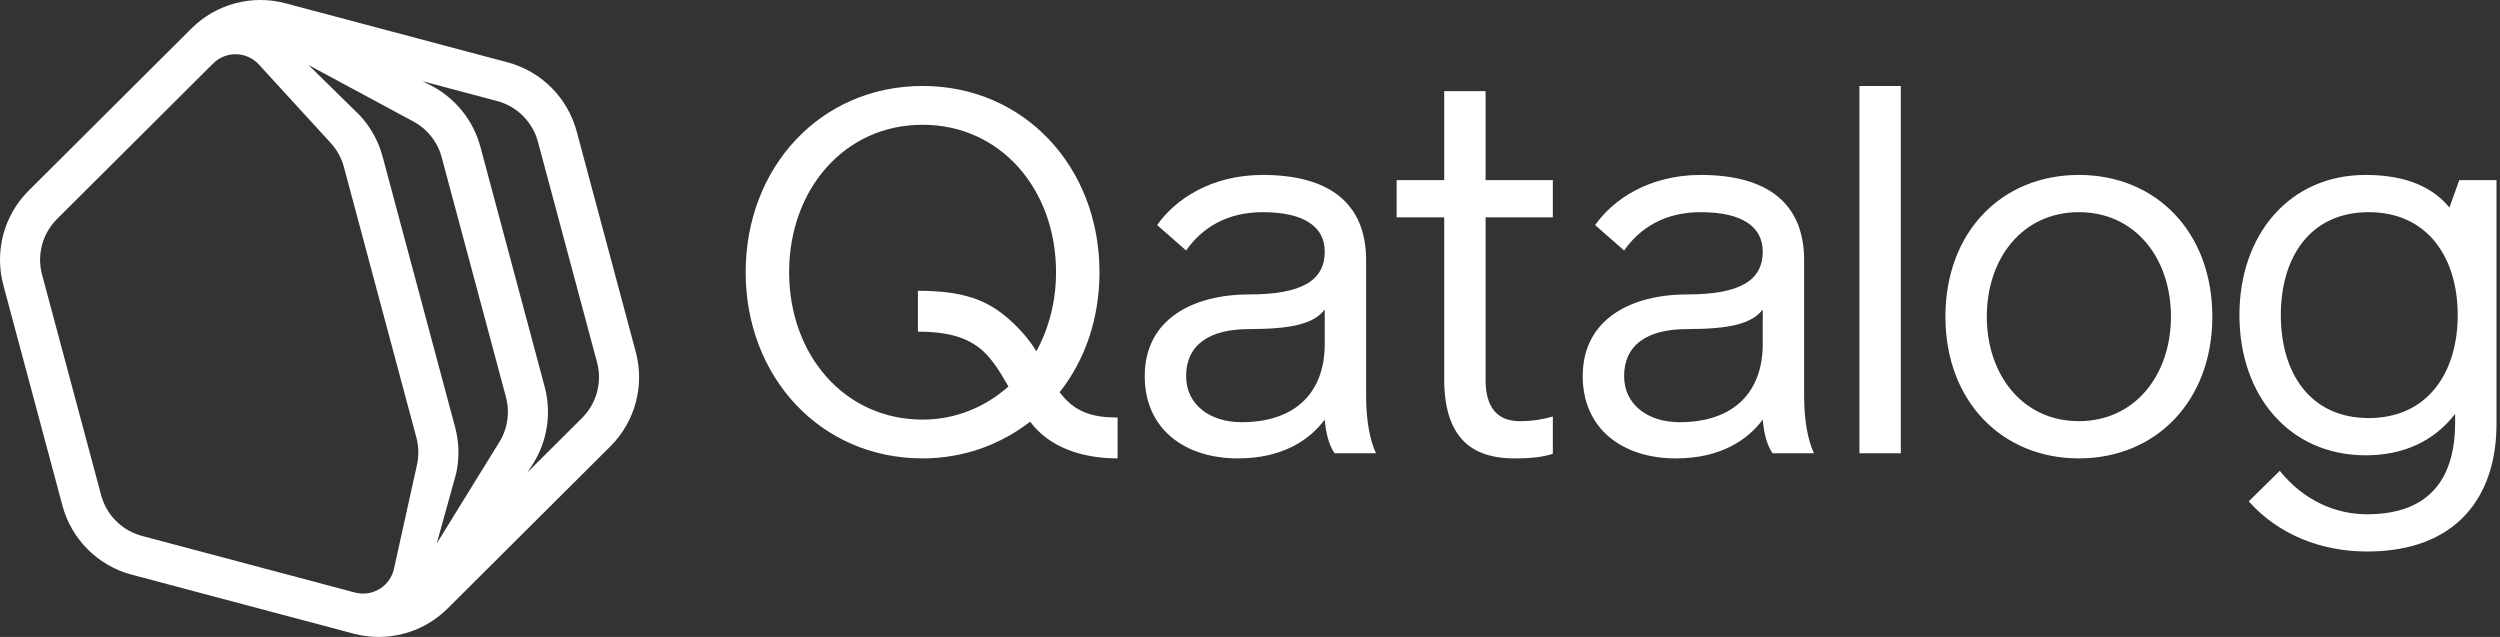 <svg width="157" height="40" viewBox="0 0 157 40" fill="none" xmlns="http://www.w3.org/2000/svg">
<rect x="0" y="0" width="157" height="40" fill="#333333" stroke="none"/>
<g clip-path="url(#clip0_1_1010)">
<path fill-rule="evenodd" clip-rule="evenodd" d="M17.927 0.206C15.818 -0.355 13.57 0.248 12.024 1.788L1.805 11.968C1.513 12.258 1.255 12.574 1.031 12.909C0.993 12.966 0.956 13.024 0.92 13.082C0.039 14.503 -0.234 16.244 0.209 17.899L3.92 31.749C4.488 33.869 6.146 35.524 8.267 36.088L21.531 39.614L21.546 39.618L21.641 39.643L21.684 39.655L22.208 39.794C24.317 40.355 26.565 39.752 28.111 38.212L38.331 28.032C39.886 26.483 40.494 24.221 39.926 22.101L36.215 8.251C35.647 6.131 33.989 4.476 31.868 3.912L17.927 0.206ZM13.51 3.872C13.446 3.929 13.384 3.988 13.323 4.048L3.581 13.752C3.071 14.26 2.733 14.899 2.592 15.581C2.579 15.645 2.568 15.71 2.558 15.775C2.485 16.258 2.51 16.759 2.641 17.247L6.352 31.097C6.687 32.347 7.664 33.322 8.914 33.655L22.23 37.195C22.304 37.214 22.378 37.231 22.452 37.247C23.491 37.432 24.509 36.767 24.742 35.718L26.186 29.195C26.312 28.628 26.299 28.039 26.149 27.478L21.595 10.483C21.445 9.922 21.162 9.406 20.769 8.978L16.257 4.051C15.531 3.259 14.317 3.192 13.51 3.872ZM28.645 29.739L27.429 34.127L31.296 27.863C31.867 27 32.04 25.933 31.773 24.933L27.738 9.876C27.47 8.876 26.786 8.039 25.86 7.577L19.379 4.086L22.626 7.277C23.291 8.004 23.772 8.88 24.027 9.832L28.581 26.826C28.836 27.778 28.858 28.777 28.645 29.739ZM33.117 29.672L36.554 26.248C37.47 25.336 37.829 24.002 37.494 22.753L33.783 8.903C33.448 7.653 32.471 6.678 31.221 6.345L26.531 5.099L26.983 5.324C28.555 6.108 29.715 7.528 30.17 9.224L34.204 24.282C34.659 25.978 34.364 27.788 33.395 29.252L33.117 29.672ZM57.938 28.787C60.536 28.787 62.843 27.91 64.695 26.481C65.896 28.105 67.975 28.787 70.184 28.787V26.221C68.625 26.221 67.488 25.896 66.546 24.63C68.138 22.615 69.047 20.017 69.047 17.093C69.047 10.499 64.337 5.399 57.938 5.399C51.538 5.399 46.828 10.499 46.828 17.093C46.828 23.687 51.538 28.787 57.938 28.787ZM57.938 26.351C53.033 26.351 49.557 22.291 49.557 17.093C49.557 11.896 53.033 7.835 57.938 7.835C62.843 7.835 66.319 11.896 66.319 17.093C66.319 18.945 65.864 20.634 65.084 22.063C64.695 21.413 64.11 20.699 63.33 20.017C61.966 18.815 60.439 18.262 57.645 18.262V20.829C59.659 20.829 60.699 21.251 61.446 21.803C62.193 22.356 62.778 23.298 63.33 24.272C61.901 25.539 60.049 26.351 57.938 26.351ZM77.736 28.787C80.562 28.787 82.251 27.618 83.194 26.351C83.258 27.098 83.421 27.91 83.811 28.463H86.409C86.02 27.618 85.792 26.384 85.792 24.857V16.346C85.792 12.74 83.453 10.986 79.295 10.986C76.047 10.986 73.773 12.545 72.669 14.137L74.488 15.729C75.495 14.3 77.054 13.325 79.295 13.325C81.992 13.325 83.194 14.3 83.194 15.794C83.194 17.58 81.829 18.49 78.451 18.49C75.007 18.49 71.889 19.984 71.889 23.622C71.889 26.936 74.39 28.787 77.736 28.787ZM77.963 26.514C75.982 26.514 74.488 25.409 74.488 23.622C74.488 21.673 75.917 20.666 78.451 20.666C81.18 20.666 82.544 20.309 83.194 19.432V21.608C83.194 24.532 81.472 26.514 77.963 26.514ZM97.518 28.495C96.933 28.69 96.251 28.787 95.114 28.787C92.905 28.787 90.696 27.943 90.696 23.817V13.65H87.708V11.311H90.696V5.724H93.295V11.311H97.518V13.65H93.295V23.85C93.295 25.604 94.042 26.449 95.439 26.449C96.349 26.449 96.933 26.319 97.518 26.156V28.495ZM105.242 28.787C108.069 28.787 109.758 27.618 110.7 26.351C110.765 27.098 110.927 27.91 111.317 28.463H113.916C113.526 27.618 113.299 26.384 113.299 24.857V16.346C113.299 12.74 110.96 10.986 106.802 10.986C103.553 10.986 101.279 12.545 100.175 14.137L101.994 15.729C103.001 14.3 104.56 13.325 106.802 13.325C109.498 13.325 110.7 14.3 110.7 15.794C110.7 17.58 109.335 18.49 105.957 18.49C102.514 18.49 99.395 19.984 99.395 23.622C99.395 26.936 101.897 28.787 105.242 28.787ZM105.47 26.514C103.488 26.514 101.994 25.409 101.994 23.622C101.994 21.673 103.423 20.666 105.957 20.666C108.686 20.666 110.05 20.309 110.7 19.432V21.608C110.7 24.532 108.978 26.514 105.47 26.514ZM119.371 28.463H116.772V5.399H119.371V28.463ZM130.553 28.787C135.393 28.787 138.934 25.182 138.934 19.887C138.934 14.559 135.393 10.986 130.553 10.986C125.713 10.986 122.172 14.559 122.172 19.887C122.172 25.182 125.713 28.787 130.553 28.787ZM130.553 26.449C127.012 26.449 124.771 23.525 124.771 19.887C124.771 16.216 127.012 13.325 130.553 13.325C134.094 13.325 136.335 16.216 136.335 19.887C136.335 23.525 134.094 26.449 130.553 26.449ZM153.824 13.033L154.442 11.311H156.781V26.611C156.781 31.256 154.214 34.635 148.659 34.635C145.703 34.635 143.04 33.53 141.221 31.484L143.17 29.567C144.631 31.386 146.613 32.296 148.659 32.296C152.817 32.296 154.182 29.762 154.182 26.546V25.994C152.85 27.715 150.933 28.593 148.562 28.593C143.787 28.593 140.636 24.857 140.636 19.789C140.636 14.722 143.787 10.986 148.562 10.986C151.161 10.986 152.817 11.798 153.824 13.033ZM143.235 19.789C143.235 23.395 145.054 26.254 148.757 26.254C152.46 26.254 154.344 23.395 154.344 19.789C154.344 16.183 152.46 13.325 148.757 13.325C145.054 13.325 143.235 16.183 143.235 19.789Z" fill="white"/>
</g>
<defs>
<clipPath id="clip0_1_1010">
<rect width="157" height="40" fill="white"/>
</clipPath>
</defs>
</svg>
